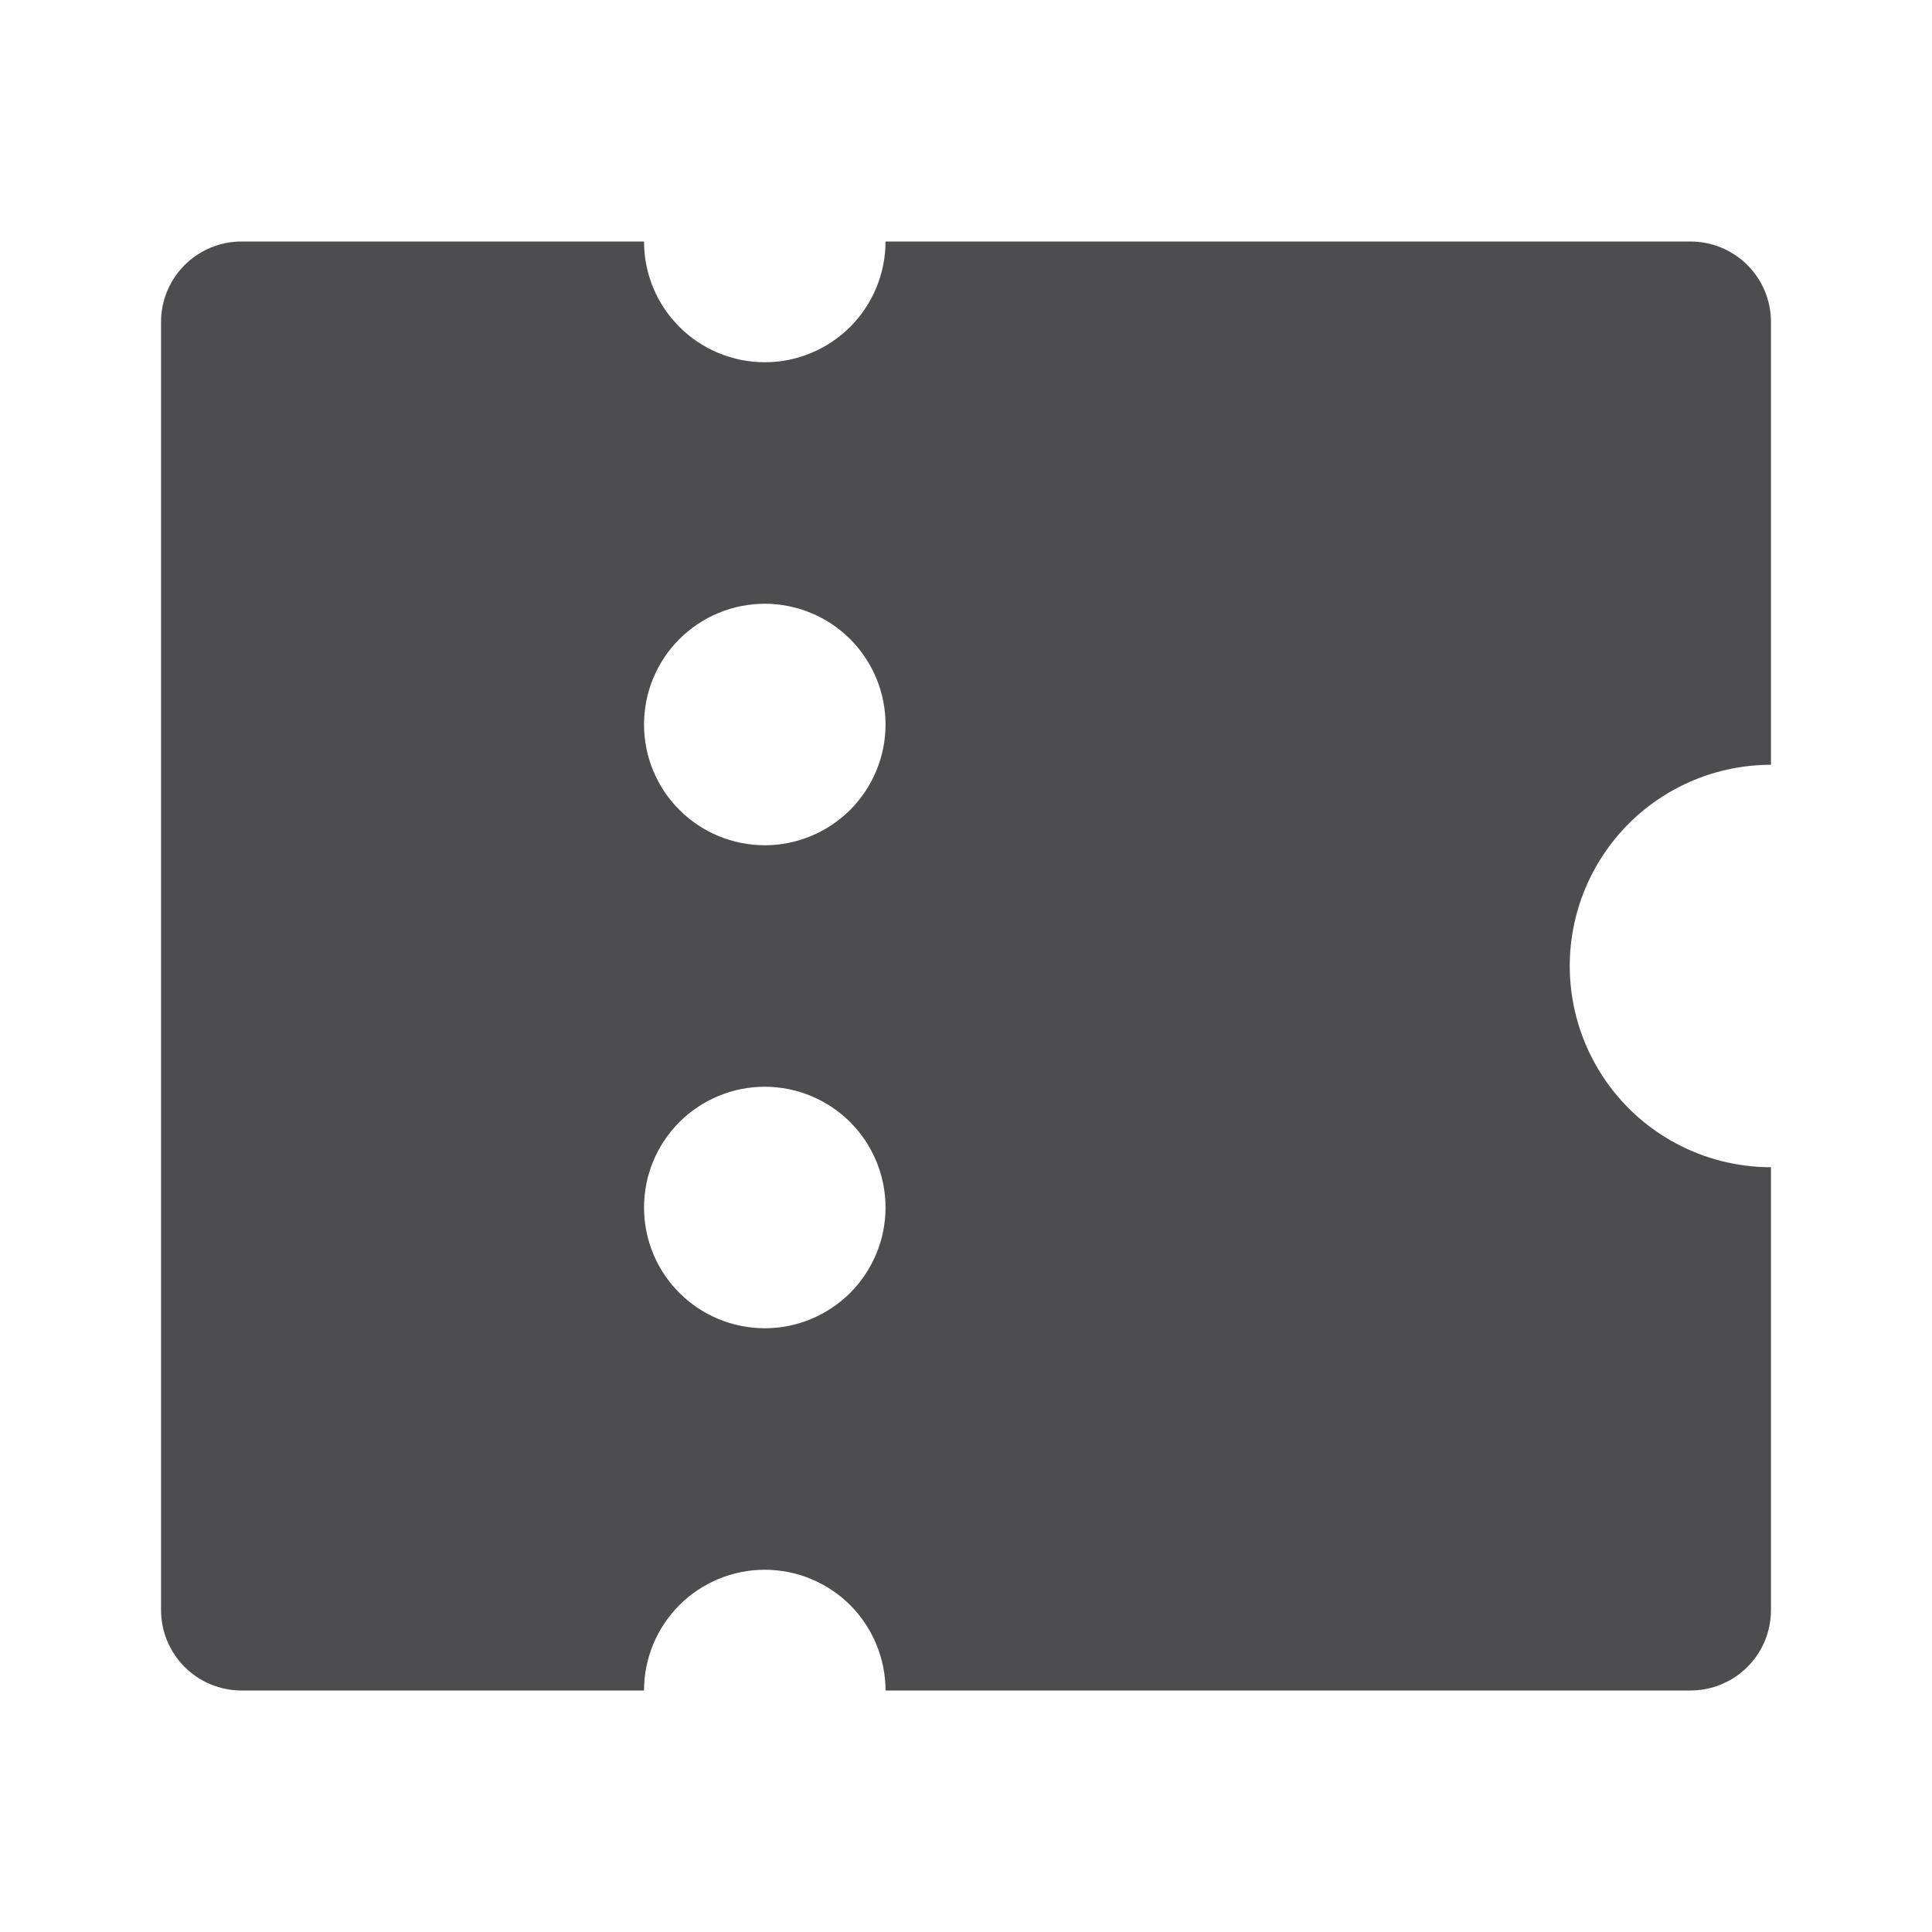 <svg width="20" height="20" viewBox="0 0 20 20" fill="none" xmlns="http://www.w3.org/2000/svg">
<g clip-path="url(#clip0_10511_5773)">
<path d="M9.167 17.5C9.167 17.169 9.035 16.851 8.801 16.616C8.566 16.382 8.248 16.25 7.917 16.25C7.585 16.25 7.267 16.382 7.033 16.616C6.798 16.851 6.667 17.169 6.667 17.5H2.5C2.279 17.5 2.067 17.412 1.911 17.256C1.755 17.1 1.667 16.888 1.667 16.667V3.333C1.667 3.112 1.755 2.9 1.911 2.744C2.067 2.588 2.279 2.5 2.5 2.5H6.667C6.667 2.832 6.798 3.149 7.033 3.384C7.267 3.618 7.585 3.75 7.917 3.75C8.248 3.75 8.566 3.618 8.801 3.384C9.035 3.149 9.167 2.832 9.167 2.5H17.5C17.721 2.5 17.933 2.588 18.089 2.744C18.246 2.9 18.333 3.112 18.333 3.333V7.917C17.781 7.917 17.251 8.136 16.86 8.527C16.47 8.918 16.25 9.447 16.25 10C16.25 10.553 16.47 11.082 16.86 11.473C17.251 11.864 17.781 12.083 18.333 12.083V16.667C18.333 16.888 18.246 17.1 18.089 17.256C17.933 17.412 17.721 17.5 17.5 17.5H9.167ZM7.917 8.75C8.248 8.75 8.566 8.618 8.801 8.384C9.035 8.149 9.167 7.832 9.167 7.5C9.167 7.168 9.035 6.851 8.801 6.616C8.566 6.382 8.248 6.25 7.917 6.25C7.585 6.25 7.267 6.382 7.033 6.616C6.798 6.851 6.667 7.168 6.667 7.5C6.667 7.832 6.798 8.149 7.033 8.384C7.267 8.618 7.585 8.75 7.917 8.75ZM7.917 13.75C8.248 13.75 8.566 13.618 8.801 13.384C9.035 13.149 9.167 12.832 9.167 12.5C9.167 12.168 9.035 11.851 8.801 11.616C8.566 11.382 8.248 11.25 7.917 11.25C7.585 11.25 7.267 11.382 7.033 11.616C6.798 11.851 6.667 12.168 6.667 12.5C6.667 12.832 6.798 13.149 7.033 13.384C7.267 13.618 7.585 13.75 7.917 13.75Z" fill="#4D4D4F"/>
</g>
<defs>
<clipPath id="clip0_10511_5773">
<rect width="20" height="20" fill="white"/>
</clipPath>
</defs>
</svg>
